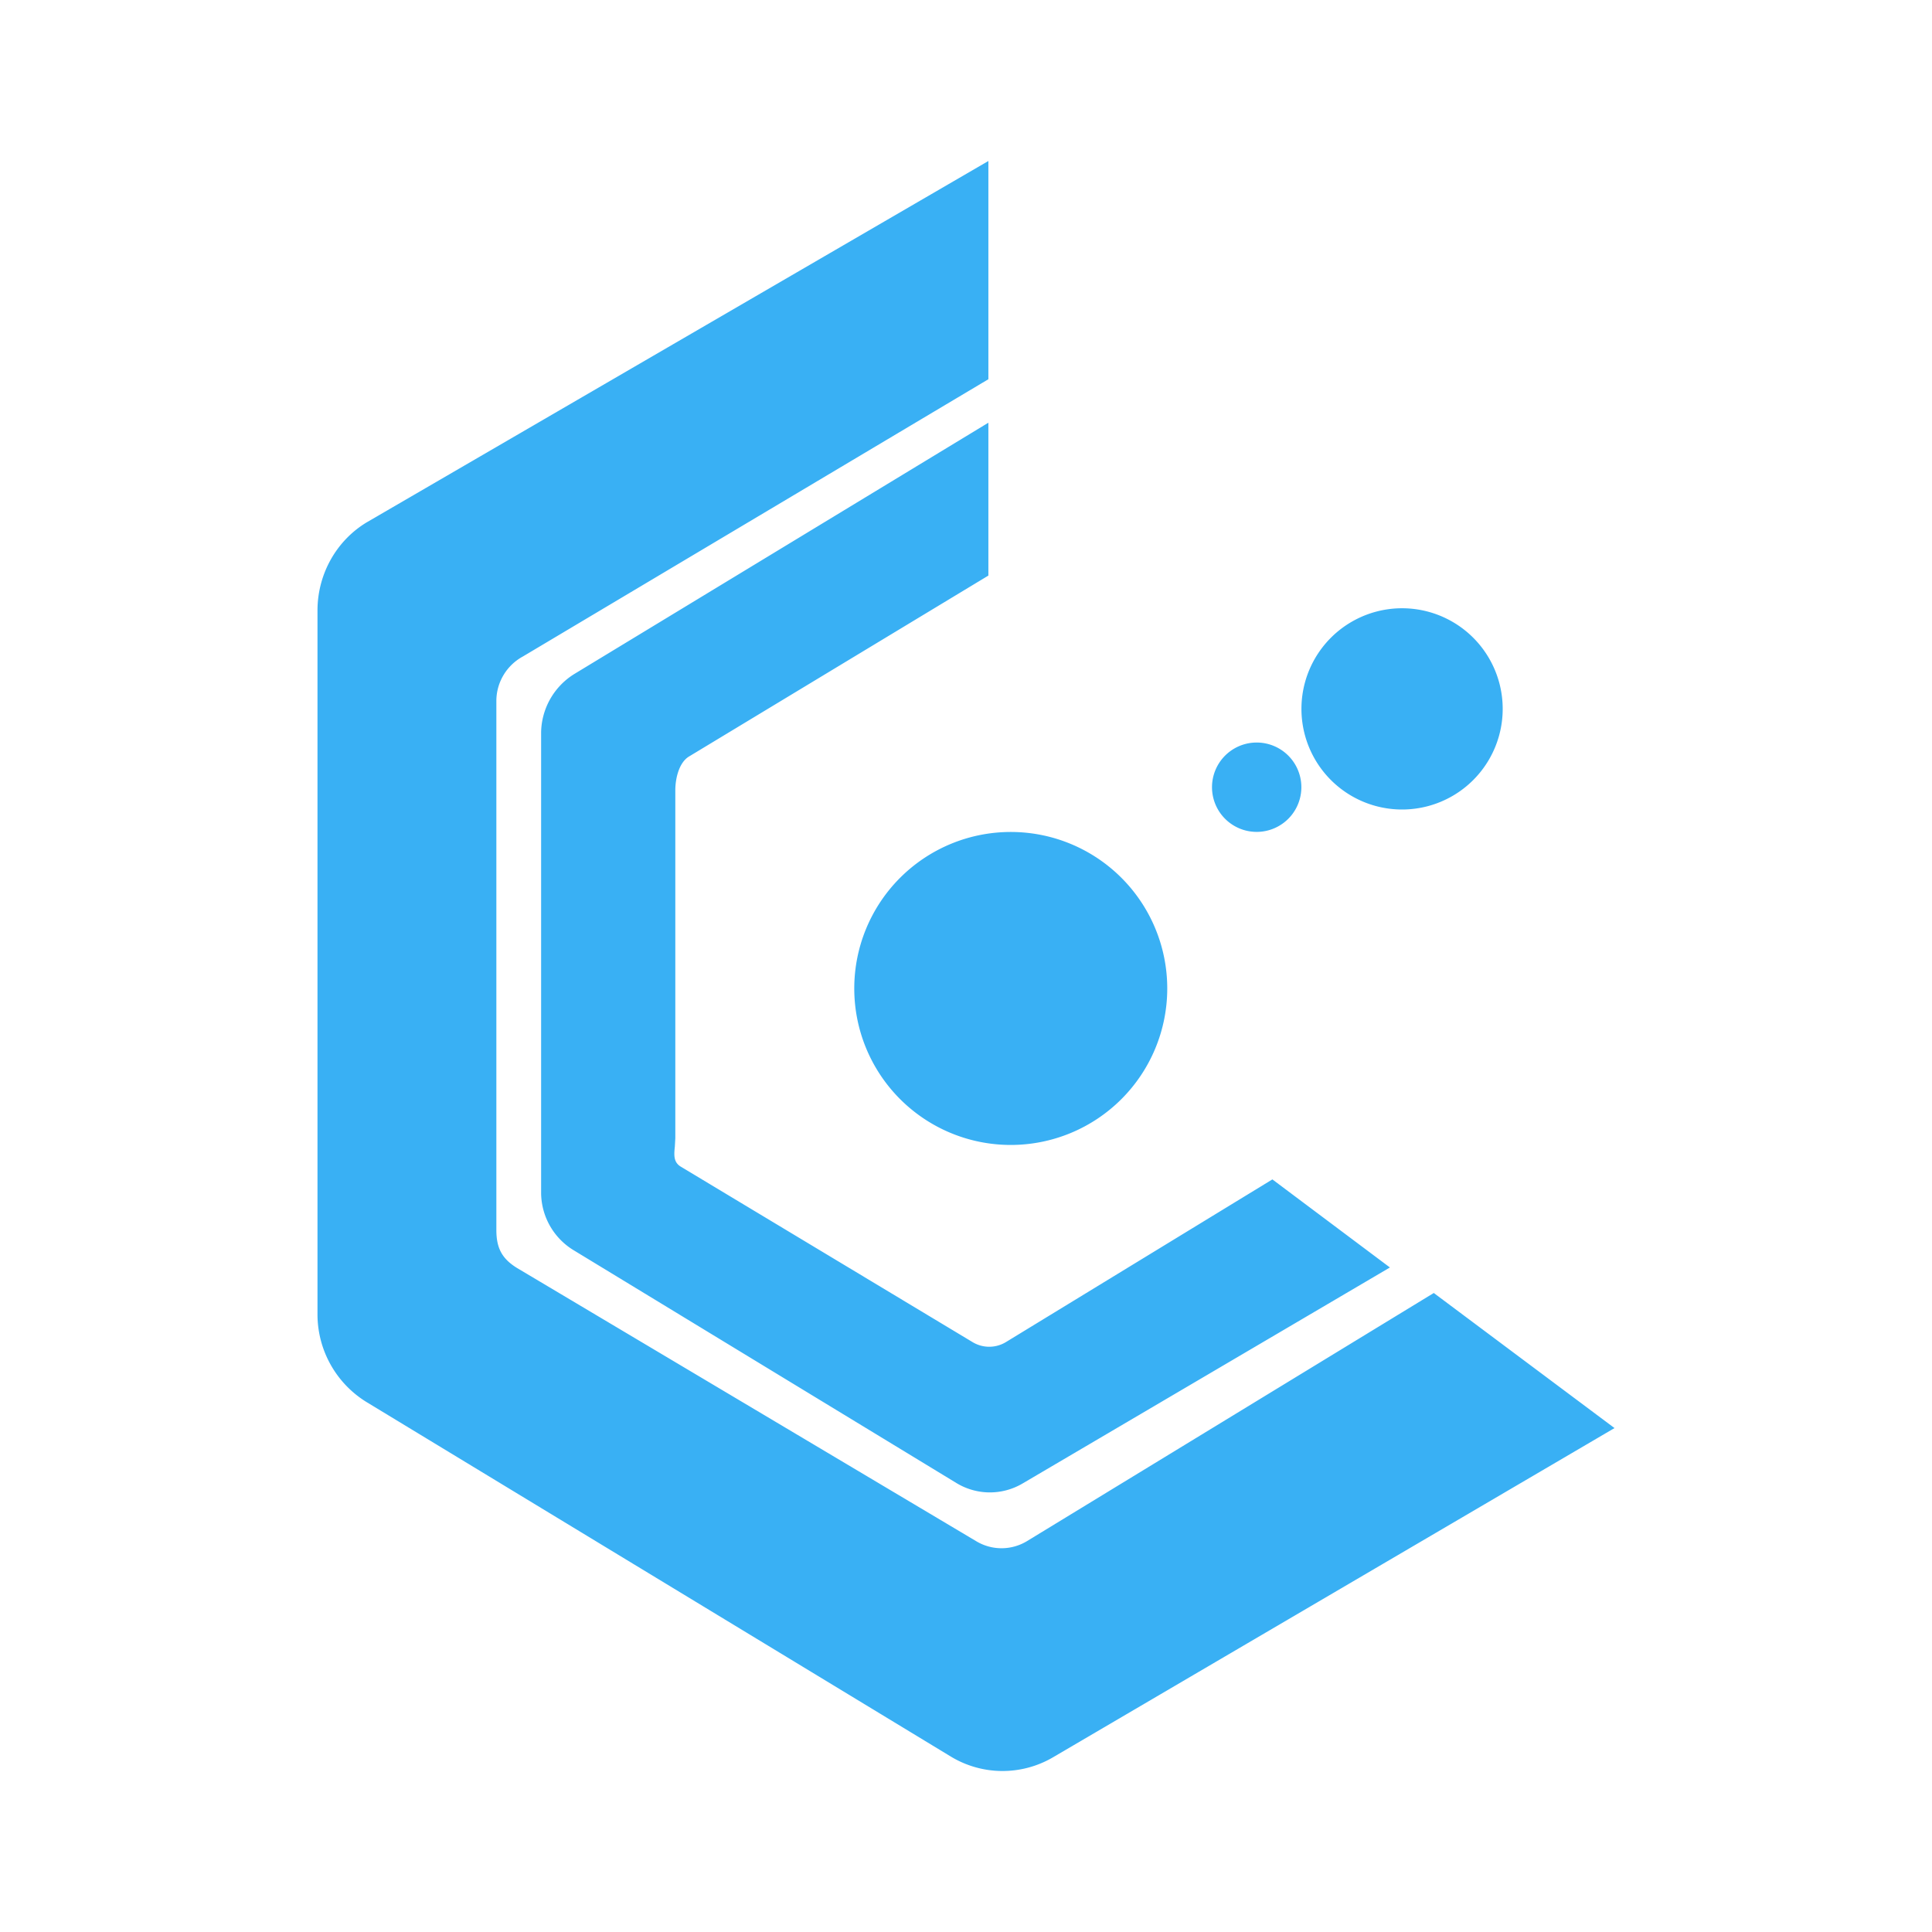 <svg xmlns="http://www.w3.org/2000/svg" xmlns:xlink="http://www.w3.org/1999/xlink" width="24" height="24" viewBox="0 0 24 24"><path fill="#39B0F4" d="M12.278 2v2.711L6.494 8.156a.63.63 0 0 0-.328.539v6.584c0 .222.067.355.256.472l5.706 3.395a.61.61 0 0 0 .627 0l5.056-3.084l2.245 1.678l-6.984 4.095a1.24 1.24 0 0 1-1.255-.011l-7.262-4.406a1.28 1.28 0 0 1-.611-1.084v-8.75c0-.45.233-.867.611-1.095zm0 3.245V7.15L8.555 9.4c-.122.078-.166.273-.166.417v4.323l-.006.105c-.011.106-.017.195.078.25l3.622 2.178a.4.4 0 0 0 .411 0l3.312-2.022l1.46 1.094L12.7 18.43a.8.8 0 0 1-.817-.006l-4.75-2.889a.84.84 0 0 1-.411-.71v-5.73a.87.87 0 0 1 .41-.721l5.146-3.123zm.278 8.978a1.944 1.944 0 1 0 0-3.888a1.944 1.944 0 0 0 0 3.888m6.111-5.417a1.25 1.25 0 1 1-2.5 0a1.25 1.25 0 0 1 2.5 0m-3.056 1.528a.555.555 0 1 0 0-1.11a.555.555 0 0 0 0 1.11"/></svg>